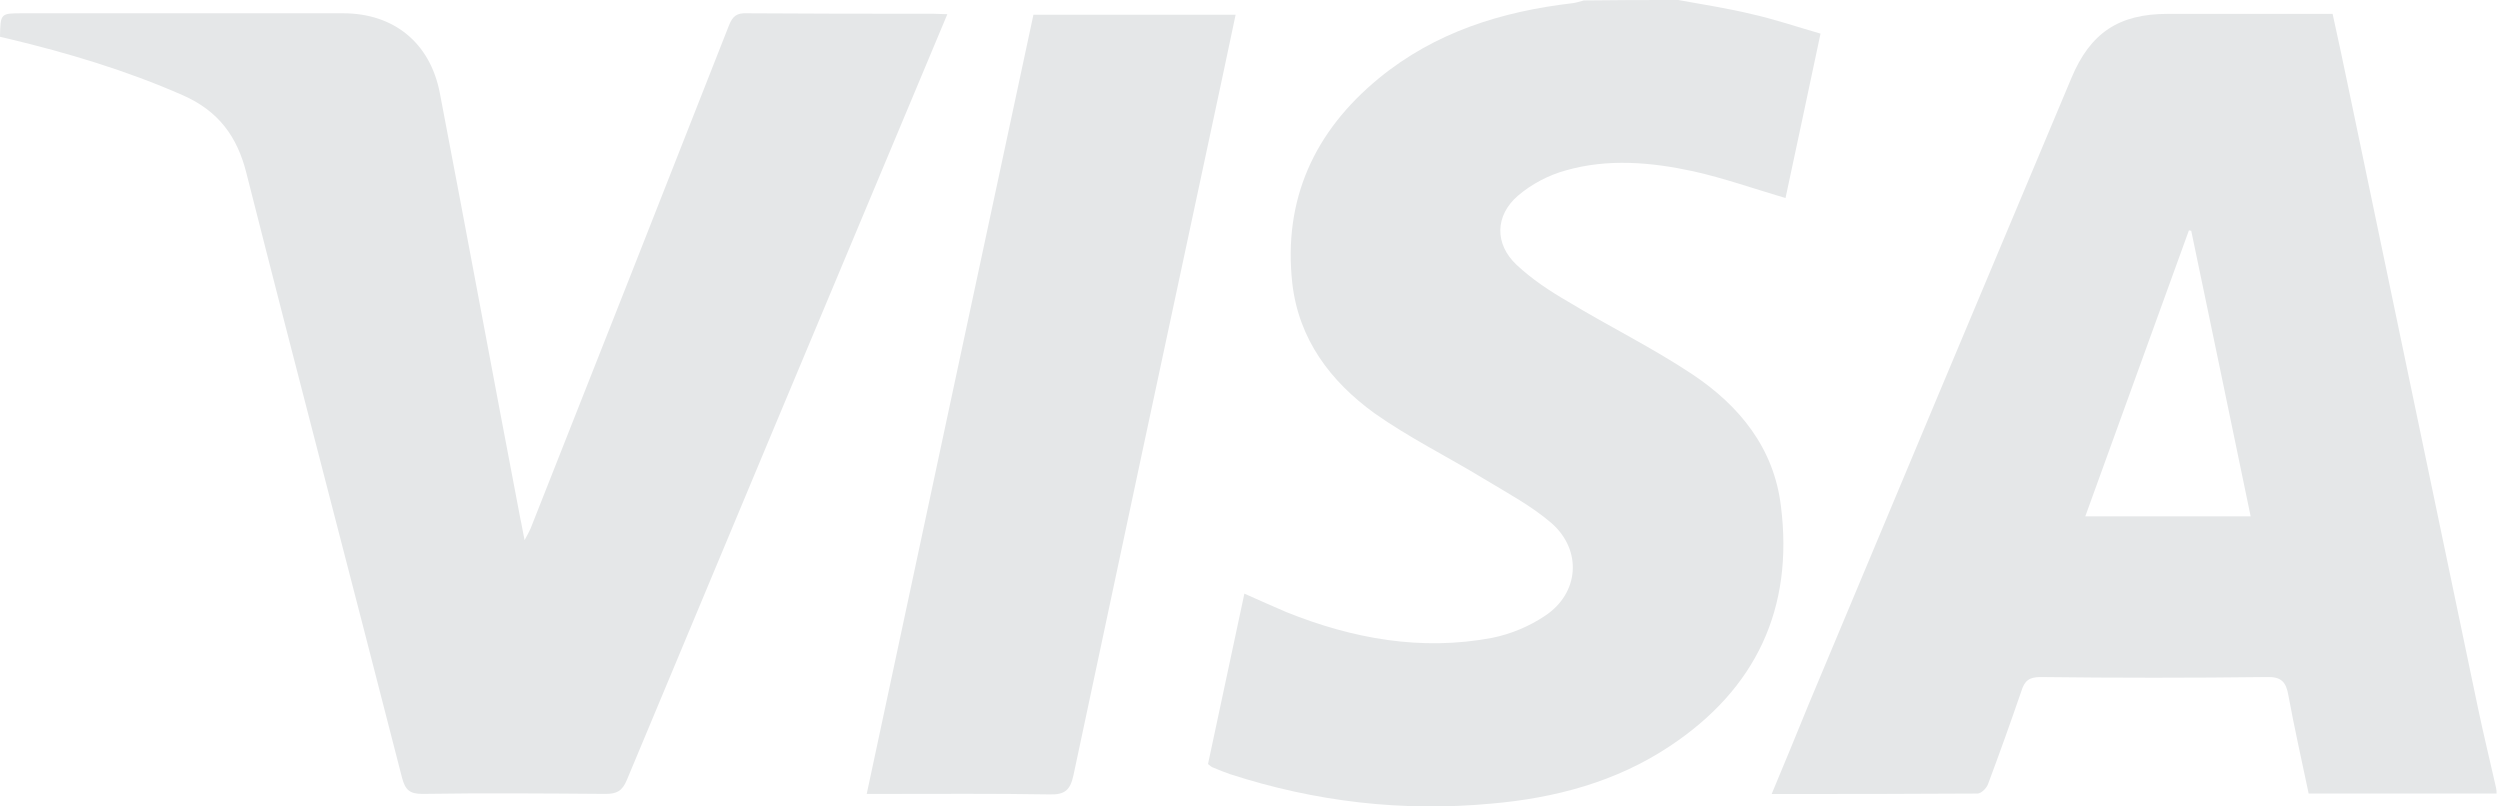 <svg width="93" height="30" viewBox="0 0 93 30" fill="none" xmlns="http://www.w3.org/2000/svg">
<path d="M92.872 29.52C90.559 29.52 88.229 29.52 85.882 29.52C85.625 28.287 85.351 27.087 85.129 25.871C85.043 25.374 84.871 25.169 84.323 25.186C81.514 25.22 78.721 25.22 75.911 25.186C75.483 25.186 75.312 25.323 75.192 25.717C74.798 26.865 74.387 28.013 73.958 29.16C73.907 29.315 73.701 29.52 73.564 29.52C71.046 29.537 68.51 29.537 65.906 29.537C66.386 28.39 66.831 27.31 67.277 26.214C70.532 18.436 73.787 10.675 77.059 2.897C77.762 1.218 78.824 0.516 80.64 0.516C82.662 0.516 84.7 0.516 86.773 0.516C86.979 1.458 87.184 2.4 87.373 3.325C88.983 11.001 90.576 18.693 92.187 26.368C92.392 27.345 92.632 28.321 92.855 29.315C92.872 29.383 92.872 29.452 92.872 29.52ZM83.724 19.207C82.987 15.643 82.25 12.114 81.514 8.585C81.479 8.585 81.445 8.568 81.428 8.568C80.143 12.097 78.875 15.626 77.573 19.207C79.646 19.207 81.651 19.207 83.724 19.207Z" fill="#E5E7E8"/>
<path d="M62.429 0C63.355 0.171 64.28 0.308 65.188 0.531C66.027 0.72 66.832 0.994 67.723 1.251C67.278 3.341 66.85 5.379 66.421 7.367C65.256 7.024 64.143 6.63 62.995 6.373C61.419 6.03 59.808 5.893 58.249 6.339C57.615 6.51 56.964 6.853 56.467 7.281C55.611 8.018 55.594 9.08 56.416 9.851C56.981 10.382 57.65 10.828 58.335 11.222C59.86 12.147 61.47 12.935 62.961 13.928C64.708 15.093 65.993 16.669 66.25 18.828C66.73 22.631 65.325 25.63 62.121 27.754C60.117 29.09 57.838 29.69 55.474 29.895C52.167 30.204 48.929 29.827 45.76 28.799C45.554 28.73 45.349 28.645 45.143 28.559C45.075 28.542 45.023 28.491 44.938 28.422C45.383 26.332 45.828 24.242 46.291 22.083C46.822 22.323 47.336 22.546 47.85 22.769C50.317 23.762 52.87 24.225 55.508 23.728C56.193 23.591 56.896 23.3 57.478 22.906C58.746 22.066 58.866 20.473 57.718 19.462C56.964 18.811 56.056 18.331 55.182 17.8C53.829 16.978 52.407 16.276 51.122 15.367C49.495 14.185 48.312 12.626 48.073 10.536C47.73 7.418 48.895 4.883 51.294 2.912C53.384 1.199 55.851 0.428 58.489 0.12C58.643 0.103 58.78 0.051 58.917 0.017C60.082 6.50985e-08 61.247 0 62.429 0Z" fill="#E5E7E8"/>
<path d="M35.241 0.528C34.847 1.47 34.47 2.378 34.093 3.269C30.495 11.852 26.897 20.436 23.317 29.019C23.145 29.43 22.94 29.533 22.529 29.533C20.25 29.516 17.989 29.498 15.71 29.533C15.23 29.533 15.076 29.378 14.956 28.933C13.037 21.429 11.067 13.943 9.166 6.439C8.823 5.068 8.121 4.126 6.801 3.543C4.694 2.618 2.518 1.967 0.291 1.436C0.188 1.419 0.103 1.385 0 1.368C0.017 0.494 0.017 0.494 0.839 0.494C4.814 0.494 8.789 0.494 12.763 0.494C14.648 0.494 16.001 1.59 16.361 3.458C17.372 8.734 18.349 14.028 19.359 19.305C19.411 19.527 19.445 19.767 19.514 20.093C19.616 19.904 19.685 19.785 19.736 19.665C22.203 13.428 24.67 7.175 27.12 0.939C27.257 0.597 27.411 0.477 27.788 0.494C30.101 0.511 32.397 0.511 34.71 0.511C34.881 0.511 35.035 0.528 35.241 0.528Z" fill="#E5E7E8"/>
<path d="M32.242 29.534C34.315 19.838 36.371 10.209 38.444 0.547C40.962 0.547 43.447 0.547 45.965 0.547C45.657 2.02 45.348 3.459 45.04 4.898C43.327 12.882 41.631 20.848 39.934 28.832C39.815 29.38 39.626 29.569 39.044 29.552C36.988 29.517 34.915 29.534 32.859 29.534C32.67 29.534 32.482 29.534 32.242 29.534Z" fill="#E5E7E8"/>
</svg>
